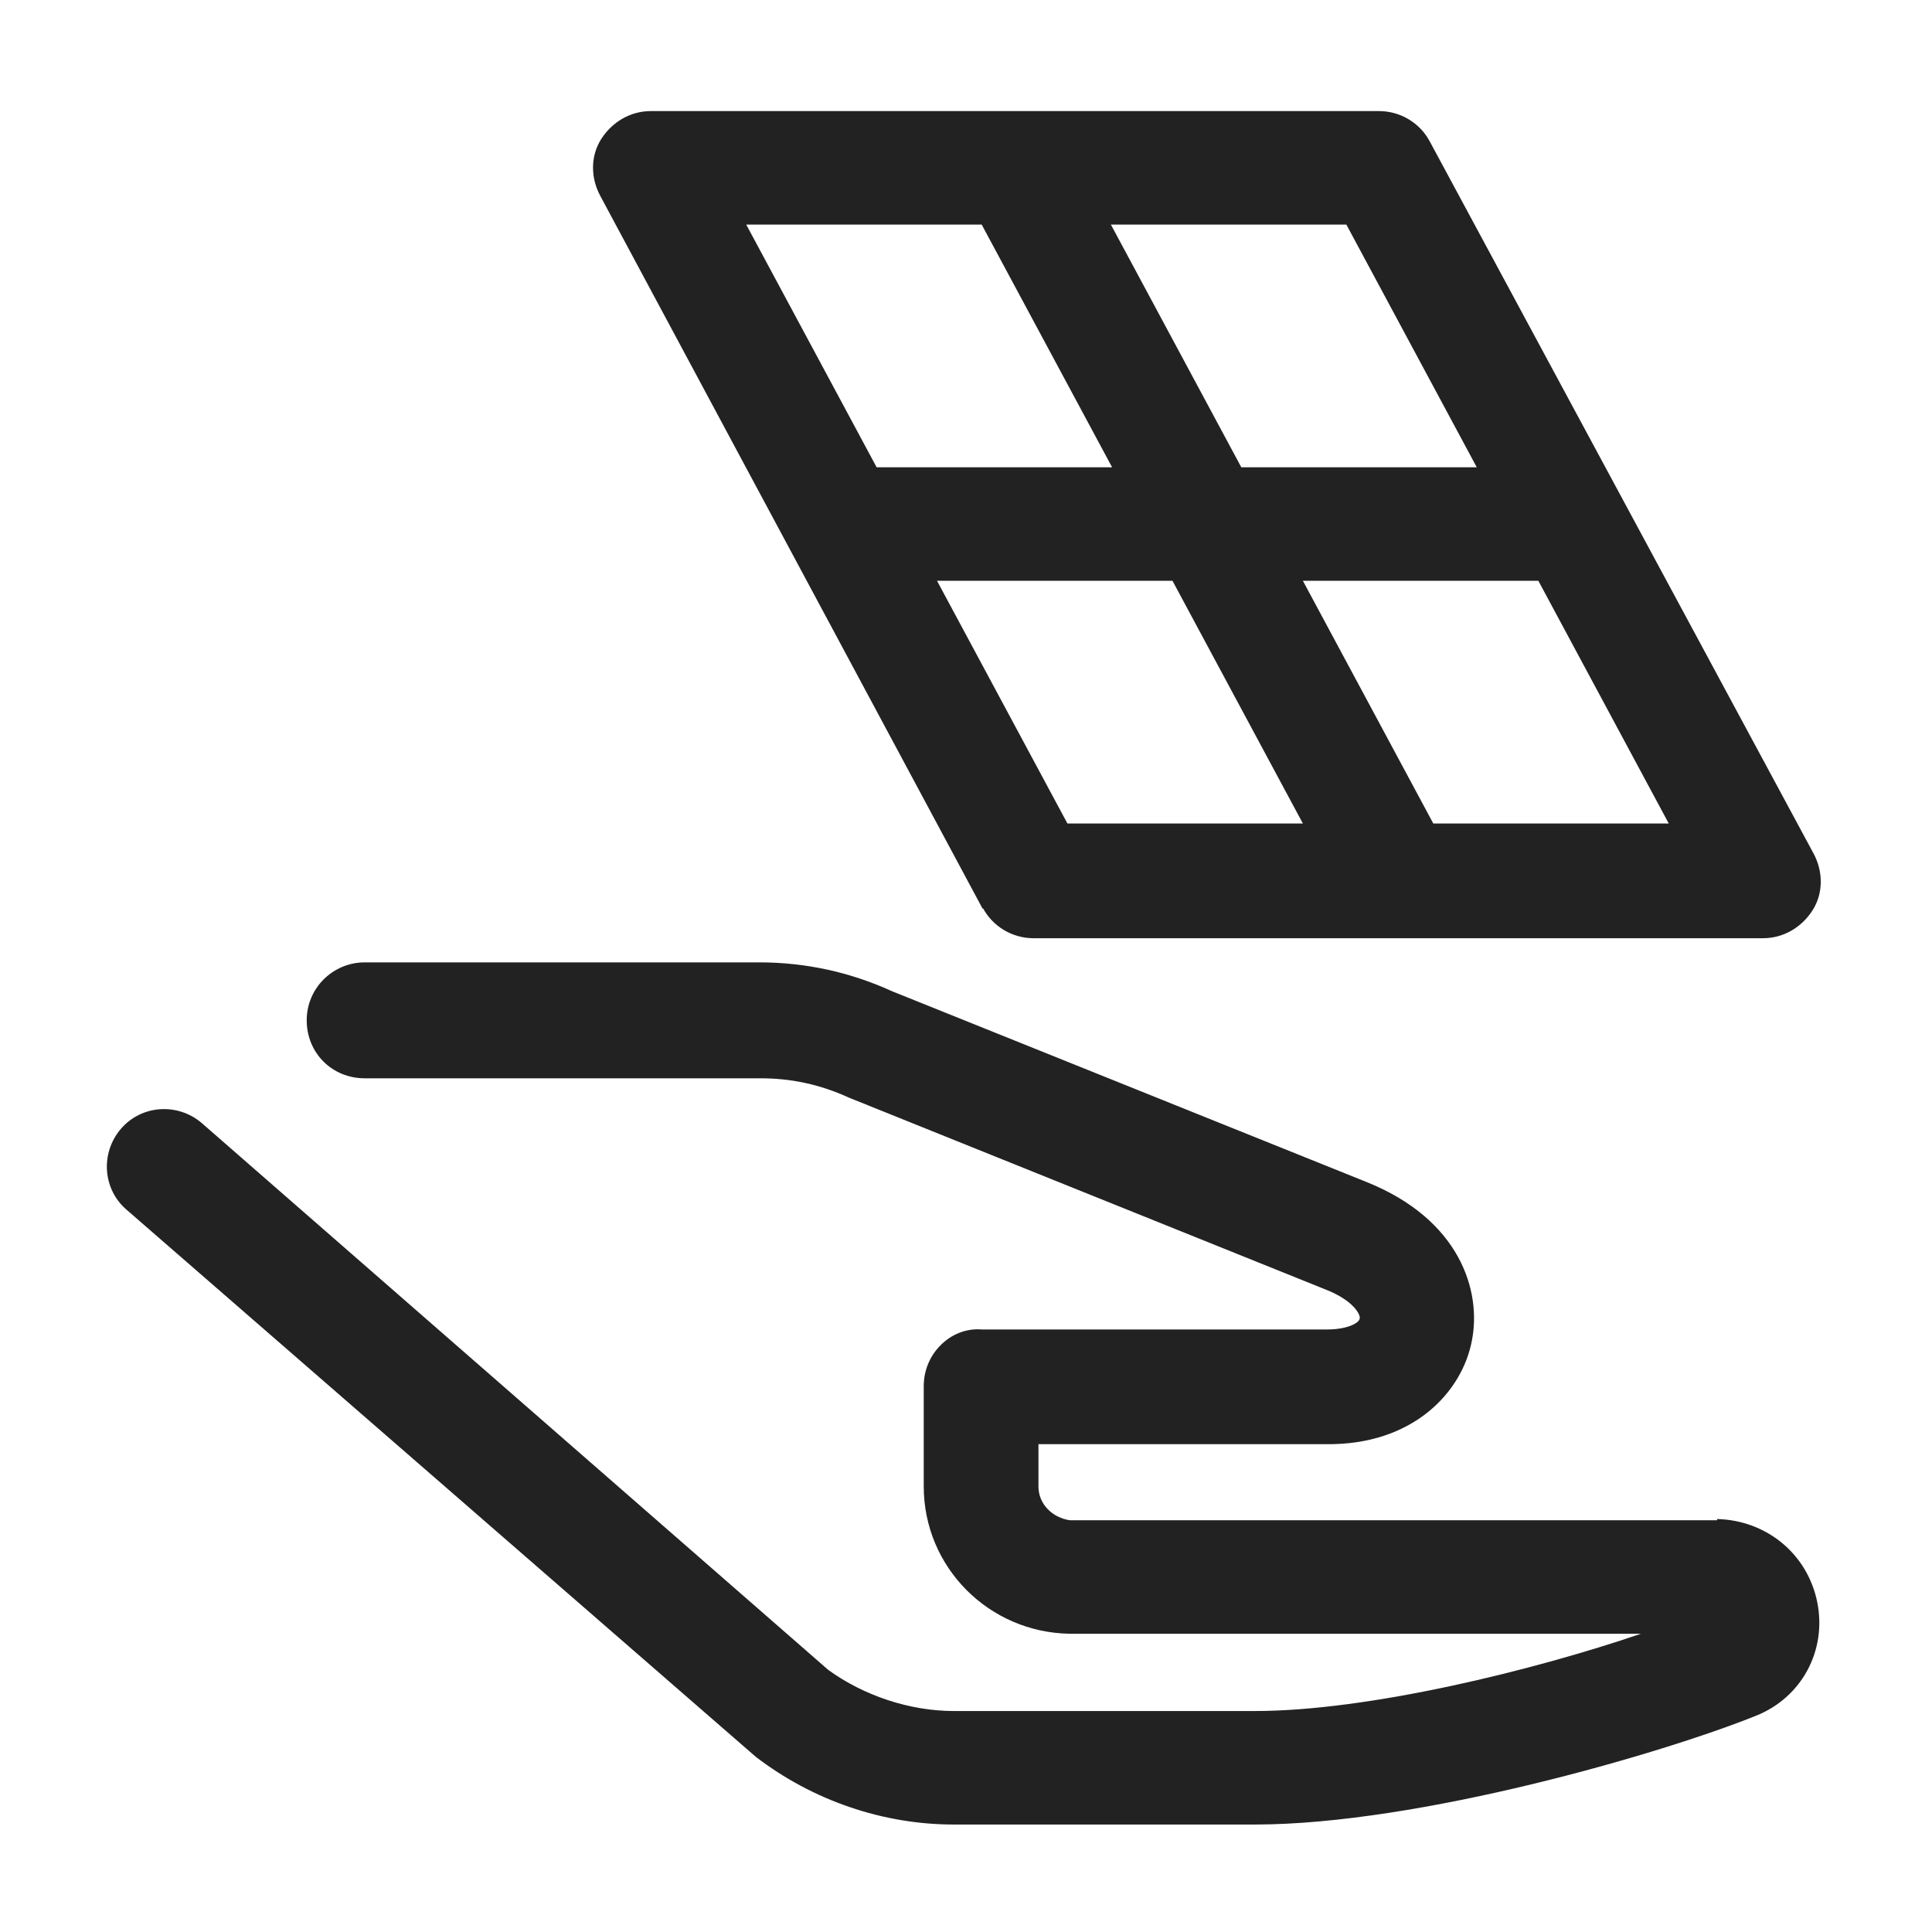 <svg width="16" height="16" viewBox="0 0 16 16" fill="none" xmlns="http://www.w3.org/2000/svg">
<g id="panel care_XS 1">
<g id="Group">
<path id="Vector" d="M8.14 7.52C8.22 7.67 8.38 7.77 8.56 7.77H14.6C14.77 7.77 14.92 7.68 15.01 7.54C15.1 7.4 15.1 7.22 15.02 7.07L11.84 1.17C11.76 1.02 11.6 0.92 11.42 0.92H5.39C5.22 0.92 5.07 1.01 4.98 1.15C4.89 1.29 4.89 1.47 4.97 1.62L8.14 7.53V7.52ZM6.18 1.86H8.13L9.21 3.87H7.26L6.18 1.86V1.86ZM10.28 3.87L9.2 1.86H11.15L12.23 3.87H10.28ZM10.79 6.82H8.84L7.76 4.81H9.71L10.79 6.82ZM10.79 4.81H12.74L13.82 6.82H11.87L10.79 4.81Z" fill="#222222"/>
<path id="Vector_2" d="M14.22 12.59H8.86C8.72 12.57 8.6 12.46 8.6 12.31V11.96H10.98C11.7 11.97 12.11 11.53 12.19 11.1C12.27 10.69 12.09 10.1 11.32 9.79L7.39 8.21C7.04 8.05 6.67 7.97 6.29 7.97H3.02C2.76 7.97 2.54 8.18 2.54 8.45C2.54 8.72 2.75 8.93 3.02 8.93H6.3C6.55 8.93 6.79 8.98 7.03 9.09L10.98 10.68C11.21 10.77 11.27 10.89 11.26 10.92C11.26 10.95 11.17 11.01 10.99 11.01H8.13C8 11 7.88 11.05 7.79 11.14C7.7 11.23 7.65 11.35 7.65 11.48V12.31C7.65 12.98 8.19 13.52 8.86 13.53H13.59C12.71 13.83 11.34 14.17 10.39 14.17H7.9C7.53 14.17 7.15 14.04 6.86 13.83L1.67 9.3C1.47 9.13 1.17 9.15 1 9.35C0.83 9.55 0.85 9.85 1.05 10.02L6.26 14.55C6.73 14.91 7.31 15.11 7.9 15.11H10.39C11.75 15.11 13.77 14.52 14.54 14.21C14.92 14.06 15.13 13.67 15.05 13.27C14.97 12.87 14.63 12.59 14.22 12.58V12.59Z" fill="#222222"/>
</g>
</g>
</svg>
